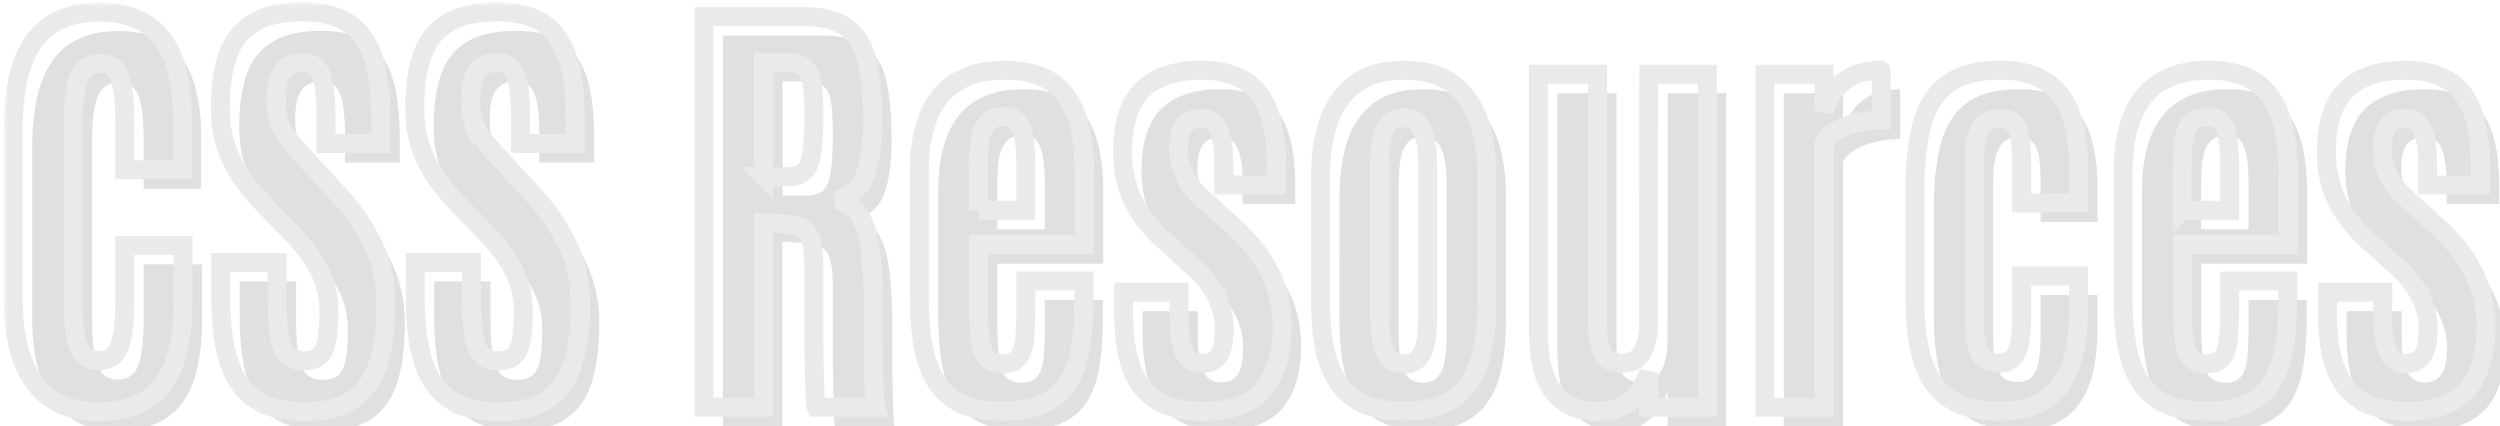 <svg xmlns="http://www.w3.org/2000/svg" width="264" height="45" fill="none"><mask id="b" width="264" height="45" x=".401" y=".258" fill="#000" maskUnits="userSpaceOnUse"><path fill="#fff" d="M.401.258h264v45h-264z"/><path d="M10.378 43.469c-2 0-3.664-.461-4.992-1.383-1.328-.922-2.328-2.266-3-4.031-.657-1.782-.985-3.93-.985-6.446V13.633c0-1.89.157-3.594.47-5.11.312-1.515.82-2.812 1.523-3.89a6.98 6.98 0 0 1 2.812-2.485c1.172-.578 2.617-.867 4.336-.867 1.563 0 2.89.258 3.984.774a6.6 6.6 0 0 1 2.696 2.18c.703.952 1.21 2.109 1.523 3.468.328 1.344.492 2.86.492 4.547v5.672h-6.07v-5.274c0-2.03-.172-3.523-.516-4.476-.343-.969-1.03-1.453-2.062-1.453-1.14 0-1.906.523-2.297 1.57-.375 1.031-.563 2.477-.563 4.336v19.266c0 1.437.079 2.617.235 3.539.172.906.453 1.578.844 2.015.39.422.937.633 1.64.633 1.063 0 1.781-.5 2.156-1.5.376-1 .563-2.586.563-4.758v-5.906h6.164v5.836c0 2.61-.305 4.79-.914 6.54-.61 1.733-1.578 3.03-2.906 3.89-1.313.86-3.024 1.289-5.133 1.289Zm21.797 0c-1.719 0-3.156-.266-4.313-.797a6.561 6.561 0 0 1-2.718-2.367c-.657-1.047-1.125-2.313-1.407-3.797-.28-1.5-.422-3.203-.422-5.11v-3.68h5.954v4.15c0 2.218.187 3.812.562 4.78.375.97 1.117 1.454 2.227 1.454.75 0 1.312-.172 1.687-.516.39-.36.649-.922.774-1.688.14-.78.21-1.796.21-3.046 0-1.547-.328-2.961-.984-4.243-.64-1.28-1.617-2.609-2.93-3.984l-3.046-3.14a22.915 22.915 0 0 1-2.297-2.79 13.374 13.374 0 0 1-1.617-3.28c-.391-1.22-.586-2.58-.586-4.08 0-2.17.265-4.007.796-5.507.532-1.5 1.43-2.633 2.696-3.398 1.265-.782 3-1.172 5.203-1.172 1.656 0 3.016.258 4.078.773 1.078.5 1.914 1.242 2.508 2.227.61.969 1.039 2.156 1.289 3.562.25 1.39.375 2.985.375 4.782v2.554h-5.79v-2.953c0-1.25-.07-2.289-.21-3.117-.125-.828-.367-1.445-.727-1.852-.36-.421-.883-.632-1.57-.632-.656 0-1.188.148-1.594.445-.406.281-.703.726-.89 1.336-.172.594-.258 1.367-.258 2.32 0 .86.11 1.602.328 2.227a6.302 6.302 0 0 0 1.008 1.804 30.165 30.165 0 0 0 1.687 1.946l3.399 3.68c1.625 1.75 2.89 3.57 3.797 5.46.906 1.89 1.359 4 1.359 6.328 0 2.47-.266 4.547-.797 6.235-.531 1.672-1.422 2.937-2.672 3.797-1.25.86-2.953 1.289-5.11 1.289Zm20.531 0c-1.719 0-3.156-.266-4.312-.797a6.562 6.562 0 0 1-2.72-2.367c-.655-1.047-1.124-2.313-1.405-3.797-.282-1.5-.422-3.203-.422-5.11v-3.68H49.8v4.15c0 2.218.187 3.812.562 4.78.375.97 1.117 1.454 2.227 1.454.75 0 1.312-.172 1.687-.516.391-.36.649-.922.774-1.688.14-.78.21-1.796.21-3.046 0-1.547-.327-2.961-.984-4.243-.64-1.28-1.617-2.609-2.93-3.984l-3.046-3.14a22.924 22.924 0 0 1-2.297-2.79 13.381 13.381 0 0 1-1.617-3.28c-.39-1.22-.586-2.58-.586-4.08 0-2.17.265-4.007.797-5.507.53-1.5 1.43-2.633 2.695-3.398 1.266-.782 3-1.172 5.203-1.172 1.656 0 3.016.258 4.078.773 1.078.5 1.914 1.242 2.508 2.227.61.969 1.04 2.156 1.29 3.562.25 1.39.374 2.985.374 4.782v2.554h-5.789v-2.953c0-1.25-.07-2.289-.21-3.117-.126-.828-.368-1.445-.727-1.852-.36-.421-.883-.632-1.57-.632-.657 0-1.188.148-1.594.445-.407.281-.704.726-.891 1.336-.172.594-.258 1.367-.258 2.32 0 .86.11 1.602.328 2.227a6.3 6.3 0 0 0 1.008 1.804 30.103 30.103 0 0 0 1.688 1.946l3.398 3.68c1.625 1.75 2.89 3.57 3.797 5.46.906 1.89 1.36 4 1.36 6.328 0 2.47-.266 4.547-.798 6.235-.53 1.672-1.422 2.937-2.672 3.797-1.25.86-2.953 1.289-5.109 1.289ZM74.339 43V1.75h10.383c2.156 0 3.765.422 4.828 1.266 1.062.843 1.758 2.078 2.086 3.703.344 1.625.515 3.61.515 5.953 0 2.422-.25 4.328-.75 5.719-.484 1.375-1.484 2.297-3 2.765.72.125 1.32.422 1.805.89.484.454.875 1.126 1.172 2.017.297.875.508 2.007.633 3.398.14 1.375.21 3.062.21 5.062v3.868l.048 2.906c.015.969.039 1.797.07 2.484.031.688.07 1.094.117 1.219h-6.281c-.047-.078-.086-.477-.117-1.195a613 613 0 0 0-.07-2.79 1921.27 1921.27 0 0 1-.048-3.632V28.21c0-1.234-.093-2.164-.28-2.79-.173-.64-.5-1.085-.985-1.335-.469-.25-1.149-.398-2.04-.445l-2.015-.118V43h-6.28Zm6.305-24.352h2.507c.766 0 1.344-.171 1.735-.515.406-.344.68-.977.82-1.899.156-.922.234-2.25.234-3.984v-.258c0-1.453-.07-2.57-.21-3.351-.141-.782-.438-1.32-.891-1.618-.438-.296-1.125-.445-2.063-.445h-2.132v12.07Zm25.125 24.774c-1.766 0-3.219-.281-4.36-.844a6.336 6.336 0 0 1-2.648-2.437c-.625-1.063-1.063-2.336-1.313-3.82-.25-1.5-.375-3.173-.375-5.016V18.203c0-1.64.164-3.125.492-4.453.344-1.328.868-2.46 1.57-3.398.72-.938 1.649-1.657 2.79-2.157 1.14-.515 2.515-.773 4.125-.773 1.64 0 3.008.25 4.101.75 1.094.5 1.953 1.226 2.578 2.18.641.953 1.094 2.101 1.36 3.445.281 1.328.422 2.836.422 4.523v7.524h-11.18v6.914c0 1.703.133 3.07.398 4.101.266 1.032.993 1.547 2.18 1.547.797 0 1.36-.242 1.688-.726.343-.485.547-1.149.609-1.992.078-.86.117-1.836.117-2.93v-3.094h6.141v1.875c0 1.89-.117 3.57-.352 5.04-.218 1.468-.64 2.71-1.265 3.726-.61 1.015-1.485 1.789-2.625 2.32-1.141.531-2.625.797-4.453.797Zm-2.461-21.211h5.015v-4.5c0-1.172-.054-2.156-.164-2.953-.109-.813-.328-1.422-.656-1.828-.328-.407-.828-.61-1.5-.61-.828 0-1.438.242-1.828.727-.375.484-.617 1.148-.727 1.992a25.42 25.42 0 0 0-.14 2.836v4.336Zm23.718 21.234c-2.828 0-4.929-.804-6.304-2.414s-2.063-4.242-2.063-7.898v-2.274h5.836v2.836c0 1.532.188 2.696.563 3.492.375.797.984 1.196 1.828 1.196.812 0 1.414-.274 1.804-.82.391-.547.586-1.493.586-2.836 0-.782-.117-1.54-.351-2.274a7.671 7.671 0 0 0-1.055-2.156c-.469-.719-1.078-1.414-1.828-2.086l-3.164-2.86c-1.453-1.312-2.539-2.726-3.258-4.242-.719-1.53-1.078-3.218-1.078-5.062 0-2.985.695-5.164 2.086-6.54 1.406-1.39 3.484-2.085 6.234-2.085 1.782 0 3.258.336 4.43 1.008 1.172.656 2.047 1.726 2.625 3.21.578 1.485.867 3.477.867 5.977v1.922h-5.555v-2.32c0-1.547-.179-2.719-.539-3.516-.343-.797-.937-1.195-1.781-1.195-.828 0-1.437.234-1.828.703-.391.453-.602 1.258-.633 2.414a6.229 6.229 0 0 0 .235 1.852c.171.593.437 1.18.796 1.757.375.563.86 1.118 1.454 1.664l3.328 3.024c1.75 1.578 3.039 3.226 3.867 4.945.844 1.719 1.266 3.578 1.266 5.578 0 2.953-.672 5.196-2.016 6.727-1.344 1.516-3.461 2.273-6.352 2.273Zm21.235-.023c-1.688 0-3.102-.258-4.242-.774-1.141-.53-2.047-1.289-2.719-2.273-.656-1-1.133-2.21-1.43-3.633-.281-1.437-.422-3.07-.422-4.898V18.695c0-2.203.281-4.148.844-5.836.578-1.703 1.516-3.03 2.812-3.984 1.297-.969 3.016-1.453 5.157-1.453 1.625 0 2.992.273 4.101.82a6.657 6.657 0 0 1 2.696 2.344c.687 1 1.187 2.187 1.5 3.562.312 1.375.468 2.891.468 4.547v13.149c0 1.797-.14 3.406-.422 4.828-.265 1.422-.734 2.64-1.406 3.656-.656 1-1.547 1.766-2.672 2.297-1.125.531-2.547.797-4.265.797Zm0-5.016c.703 0 1.234-.21 1.593-.633.36-.437.602-1.039.727-1.804.125-.766.188-1.649.188-2.649V17.594c0-1.063-.071-1.977-.211-2.742-.141-.766-.391-1.36-.75-1.782-.36-.422-.875-.633-1.547-.633-.703 0-1.242.211-1.617.633-.36.422-.61 1.016-.75 1.782-.125.765-.188 1.68-.188 2.742V33.32c0 1 .063 1.883.188 2.649.14.765.39 1.367.75 1.804.375.422.914.633 1.617.633Zm20.461 5.039c-1.391 0-2.555-.312-3.493-.937-.921-.625-1.617-1.555-2.085-2.79-.454-1.25-.68-2.812-.68-4.687V7.844h6.234V34.07c0 1.344.164 2.39.492 3.14.329.75 1.016 1.126 2.063 1.126 1.094 0 1.836-.422 2.226-1.266.407-.86.61-1.843.61-2.953l.023-26.273h6.188V43h-6.211v-3.656c-.438 1.187-1.07 2.172-1.899 2.953-.828.766-1.984 1.148-3.468 1.148ZM186.37 43V7.844h6.258v3.914c.406-1.36 1.109-2.422 2.109-3.188 1.016-.765 2.305-1.148 3.867-1.148.032 0 .047.266.047.797.016.531.024 1.14.024 1.828v2.625c-.719 0-1.5.086-2.344.258a8.687 8.687 0 0 0-2.273.797c-.672.343-1.149.804-1.43 1.382V43h-6.258Zm24.844.422c-1.797 0-3.281-.274-4.453-.82-1.172-.563-2.094-1.368-2.766-2.414-.656-1.047-1.117-2.32-1.383-3.82-.265-1.5-.398-3.196-.398-5.087v-11.39c0-2.594.242-4.82.726-6.68.485-1.86 1.375-3.29 2.672-4.29 1.313-1 3.203-1.5 5.672-1.5 1.516 0 2.797.235 3.844.704 1.047.469 1.891 1.148 2.531 2.04.641.874 1.102 1.937 1.383 3.187.297 1.25.445 2.656.445 4.218v3.867h-6V17.36c0-1.015-.047-1.882-.14-2.601-.094-.735-.305-1.29-.633-1.664-.328-.39-.852-.586-1.57-.586-.704 0-1.25.195-1.641.586-.391.39-.664.96-.82 1.71-.141.735-.211 1.618-.211 2.65v15.843c0 1.062.062 1.969.187 2.719.141.75.391 1.328.75 1.734.375.39.922.586 1.641.586.703 0 1.226-.203 1.57-.61.359-.421.594-1.007.703-1.757.11-.75.164-1.633.164-2.649v-4.172h6v3.563c0 1.61-.14 3.078-.422 4.406-.281 1.313-.742 2.438-1.382 3.375a6.439 6.439 0 0 1-2.555 2.18c-1.063.5-2.367.75-3.914.75Zm21.68 0c-1.766 0-3.219-.281-4.36-.844a6.331 6.331 0 0 1-2.648-2.437c-.625-1.063-1.063-2.336-1.313-3.82-.25-1.5-.375-3.173-.375-5.016V18.203c0-1.64.164-3.125.492-4.453.344-1.328.868-2.46 1.571-3.398.718-.938 1.648-1.657 2.789-2.157 1.14-.515 2.515-.773 4.125-.773 1.64 0 3.008.25 4.101.75 1.094.5 1.953 1.226 2.578 2.18.641.953 1.094 2.101 1.36 3.445.281 1.328.422 2.836.422 4.523v7.524h-11.18v6.914c0 1.703.133 3.07.398 4.101.266 1.032.993 1.547 2.18 1.547.797 0 1.36-.242 1.688-.726.343-.485.547-1.149.609-1.992.078-.86.117-1.836.117-2.93v-3.094h6.141v1.875c0 1.89-.117 3.57-.352 5.04-.218 1.468-.64 2.71-1.265 3.726-.61 1.015-1.485 1.789-2.625 2.32-1.141.531-2.625.797-4.453.797Zm-2.461-21.211h5.015v-4.5c0-1.172-.054-2.156-.164-2.953-.109-.813-.328-1.422-.656-1.828-.328-.407-.828-.61-1.5-.61-.828 0-1.438.242-1.828.727-.375.484-.617 1.148-.727 1.992a25.42 25.42 0 0 0-.14 2.836v4.336Zm23.718 21.234c-2.828 0-4.929-.804-6.304-2.414s-2.063-4.242-2.063-7.898v-2.274h5.836v2.836c0 1.532.188 2.696.563 3.492.375.797.984 1.196 1.828 1.196.812 0 1.414-.274 1.804-.82.391-.547.586-1.493.586-2.836 0-.782-.117-1.54-.351-2.274a7.671 7.671 0 0 0-1.055-2.156c-.469-.719-1.078-1.414-1.828-2.086l-3.164-2.86c-1.453-1.312-2.539-2.726-3.258-4.242-.719-1.53-1.078-3.218-1.078-5.062 0-2.985.695-5.164 2.086-6.54 1.406-1.39 3.484-2.085 6.234-2.085 1.782 0 3.258.336 4.43 1.008 1.172.656 2.047 1.726 2.625 3.21.578 1.485.867 3.477.867 5.977v1.922h-5.555v-2.32c0-1.547-.179-2.719-.539-3.516-.343-.797-.937-1.195-1.781-1.195-.828 0-1.437.234-1.828.703-.391.453-.602 1.258-.633 2.414a6.229 6.229 0 0 0 .235 1.852c.171.593.437 1.18.796 1.757.375.563.86 1.118 1.454 1.664l3.328 3.024c1.75 1.578 3.039 3.226 3.867 4.945.844 1.719 1.266 3.578 1.266 5.578 0 2.953-.672 5.196-2.016 6.727-1.344 1.516-3.461 2.273-6.352 2.273Z"/></mask><g fill="#E0E0E0" filter="url(#a)"><path d="M10.378 43.469c-2 0-3.664-.461-4.992-1.383-1.328-.922-2.328-2.266-3-4.031-.657-1.782-.985-3.93-.985-6.446V13.633c0-1.89.157-3.594.47-5.11.312-1.515.82-2.812 1.523-3.89a6.98 6.98 0 0 1 2.812-2.485c1.172-.578 2.617-.867 4.336-.867 1.563 0 2.89.258 3.984.774a6.6 6.6 0 0 1 2.696 2.18c.703.952 1.21 2.109 1.523 3.468.328 1.344.492 2.86.492 4.547v5.672h-6.07v-5.274c0-2.03-.172-3.523-.516-4.476-.343-.969-1.03-1.453-2.062-1.453-1.14 0-1.906.523-2.297 1.57-.375 1.031-.563 2.477-.563 4.336v19.266c0 1.437.079 2.617.235 3.539.172.906.453 1.578.844 2.015.39.422.937.633 1.64.633 1.063 0 1.781-.5 2.156-1.5.376-1 .563-2.586.563-4.758v-5.906h6.164v5.836c0 2.61-.305 4.79-.914 6.54-.61 1.733-1.578 3.03-2.906 3.89-1.313.86-3.024 1.289-5.133 1.289Zm21.797 0c-1.719 0-3.156-.266-4.313-.797a6.561 6.561 0 0 1-2.718-2.367c-.657-1.047-1.125-2.313-1.407-3.797-.28-1.5-.422-3.203-.422-5.11v-3.68h5.954v4.15c0 2.218.187 3.812.562 4.78.375.97 1.117 1.454 2.227 1.454.75 0 1.312-.172 1.687-.516.39-.36.649-.922.774-1.688.14-.78.21-1.796.21-3.046 0-1.547-.328-2.961-.984-4.243-.64-1.28-1.617-2.609-2.93-3.984l-3.046-3.14a22.915 22.915 0 0 1-2.297-2.79 13.374 13.374 0 0 1-1.617-3.28c-.391-1.22-.586-2.58-.586-4.08 0-2.17.265-4.007.796-5.507.532-1.5 1.43-2.633 2.696-3.398 1.265-.782 3-1.172 5.203-1.172 1.656 0 3.016.258 4.078.773 1.078.5 1.914 1.242 2.508 2.227.61.969 1.039 2.156 1.289 3.562.25 1.39.375 2.985.375 4.782v2.554h-5.79v-2.953c0-1.25-.07-2.289-.21-3.117-.125-.828-.367-1.445-.727-1.852-.36-.421-.883-.632-1.57-.632-.656 0-1.188.148-1.594.445-.406.281-.703.726-.89 1.336-.172.594-.258 1.367-.258 2.32 0 .86.11 1.602.328 2.227a6.302 6.302 0 0 0 1.008 1.804 30.165 30.165 0 0 0 1.687 1.946l3.399 3.68c1.625 1.75 2.89 3.57 3.797 5.46.906 1.89 1.359 4 1.359 6.328 0 2.47-.266 4.547-.797 6.235-.531 1.672-1.422 2.937-2.672 3.797-1.25.86-2.953 1.289-5.11 1.289Zm20.531 0c-1.719 0-3.156-.266-4.312-.797a6.562 6.562 0 0 1-2.72-2.367c-.655-1.047-1.124-2.313-1.405-3.797-.282-1.5-.422-3.203-.422-5.11v-3.68H49.8v4.15c0 2.218.187 3.812.562 4.78.375.97 1.117 1.454 2.227 1.454.75 0 1.312-.172 1.687-.516.391-.36.649-.922.774-1.688.14-.78.21-1.796.21-3.046 0-1.547-.327-2.961-.984-4.243-.64-1.28-1.617-2.609-2.93-3.984l-3.046-3.14a22.924 22.924 0 0 1-2.297-2.79 13.381 13.381 0 0 1-1.617-3.28c-.39-1.22-.586-2.58-.586-4.08 0-2.17.265-4.007.797-5.507.53-1.5 1.43-2.633 2.695-3.398 1.266-.782 3-1.172 5.203-1.172 1.656 0 3.016.258 4.078.773 1.078.5 1.914 1.242 2.508 2.227.61.969 1.04 2.156 1.29 3.562.25 1.39.374 2.985.374 4.782v2.554h-5.789v-2.953c0-1.25-.07-2.289-.21-3.117-.126-.828-.368-1.445-.727-1.852-.36-.421-.883-.632-1.57-.632-.657 0-1.188.148-1.594.445-.407.281-.704.726-.891 1.336-.172.594-.258 1.367-.258 2.32 0 .86.11 1.602.328 2.227a6.3 6.3 0 0 0 1.008 1.804 30.103 30.103 0 0 0 1.688 1.946l3.398 3.68c1.625 1.75 2.89 3.57 3.797 5.46.906 1.89 1.36 4 1.36 6.328 0 2.47-.266 4.547-.798 6.235-.53 1.672-1.422 2.937-2.672 3.797-1.25.86-2.953 1.289-5.109 1.289ZM74.339 43V1.75h10.383c2.156 0 3.765.422 4.828 1.266 1.062.843 1.758 2.078 2.086 3.703.344 1.625.515 3.61.515 5.953 0 2.422-.25 4.328-.75 5.719-.484 1.375-1.484 2.297-3 2.765.72.125 1.32.422 1.805.89.484.454.875 1.126 1.172 2.017.297.875.508 2.007.633 3.398.14 1.375.21 3.062.21 5.062v3.868l.048 2.906c.015.969.039 1.797.07 2.484.031.688.07 1.094.117 1.219h-6.281c-.047-.078-.086-.477-.117-1.195a613 613 0 0 0-.07-2.79 1921.27 1921.27 0 0 1-.048-3.632V28.21c0-1.234-.093-2.164-.28-2.79-.173-.64-.5-1.085-.985-1.335-.469-.25-1.149-.398-2.04-.445l-2.015-.118V43h-6.28Zm6.305-24.352h2.507c.766 0 1.344-.171 1.735-.515.406-.344.68-.977.82-1.899.156-.922.234-2.25.234-3.984v-.258c0-1.453-.07-2.57-.21-3.351-.141-.782-.438-1.32-.891-1.618-.438-.296-1.125-.445-2.063-.445h-2.132v12.07Zm25.125 24.774c-1.766 0-3.219-.281-4.36-.844a6.336 6.336 0 0 1-2.648-2.437c-.625-1.063-1.063-2.336-1.313-3.82-.25-1.5-.375-3.173-.375-5.016V18.203c0-1.64.164-3.125.492-4.453.344-1.328.868-2.46 1.57-3.398.72-.938 1.649-1.657 2.79-2.157 1.14-.515 2.515-.773 4.125-.773 1.64 0 3.008.25 4.101.75 1.094.5 1.953 1.226 2.578 2.18.641.953 1.094 2.101 1.36 3.445.281 1.328.422 2.836.422 4.523v7.524h-11.18v6.914c0 1.703.133 3.07.398 4.101.266 1.032.993 1.547 2.18 1.547.797 0 1.36-.242 1.688-.726.343-.485.547-1.149.609-1.992.078-.86.117-1.836.117-2.93v-3.094h6.141v1.875c0 1.89-.117 3.57-.352 5.04-.218 1.468-.64 2.71-1.265 3.726-.61 1.015-1.485 1.789-2.625 2.32-1.141.531-2.625.797-4.453.797Zm-2.461-21.211h5.015v-4.5c0-1.172-.054-2.156-.164-2.953-.109-.813-.328-1.422-.656-1.828-.328-.407-.828-.61-1.5-.61-.828 0-1.438.242-1.828.727-.375.484-.617 1.148-.727 1.992a25.42 25.42 0 0 0-.14 2.836v4.336Zm23.718 21.234c-2.828 0-4.929-.804-6.304-2.414s-2.063-4.242-2.063-7.898v-2.274h5.836v2.836c0 1.532.188 2.696.563 3.492.375.797.984 1.196 1.828 1.196.812 0 1.414-.274 1.804-.82.391-.547.586-1.493.586-2.836 0-.782-.117-1.54-.351-2.274a7.671 7.671 0 0 0-1.055-2.156c-.469-.719-1.078-1.414-1.828-2.086l-3.164-2.86c-1.453-1.312-2.539-2.726-3.258-4.242-.719-1.53-1.078-3.218-1.078-5.062 0-2.985.695-5.164 2.086-6.54 1.406-1.39 3.484-2.085 6.234-2.085 1.782 0 3.258.336 4.43 1.008 1.172.656 2.047 1.726 2.625 3.21.578 1.485.867 3.477.867 5.977v1.922h-5.555v-2.32c0-1.547-.179-2.719-.539-3.516-.343-.797-.937-1.195-1.781-1.195-.828 0-1.437.234-1.828.703-.391.453-.602 1.258-.633 2.414a6.229 6.229 0 0 0 .235 1.852c.171.593.437 1.18.796 1.757.375.563.86 1.118 1.454 1.664l3.328 3.024c1.75 1.578 3.039 3.226 3.867 4.945.844 1.719 1.266 3.578 1.266 5.578 0 2.953-.672 5.196-2.016 6.727-1.344 1.516-3.461 2.273-6.352 2.273Zm21.235-.023c-1.688 0-3.102-.258-4.242-.774-1.141-.53-2.047-1.289-2.719-2.273-.656-1-1.133-2.21-1.43-3.633-.281-1.437-.422-3.07-.422-4.898V18.695c0-2.203.281-4.148.844-5.836.578-1.703 1.516-3.03 2.812-3.984 1.297-.969 3.016-1.453 5.157-1.453 1.625 0 2.992.273 4.101.82a6.657 6.657 0 0 1 2.696 2.344c.687 1 1.187 2.187 1.5 3.562.312 1.375.468 2.891.468 4.547v13.149c0 1.797-.14 3.406-.422 4.828-.265 1.422-.734 2.64-1.406 3.656-.656 1-1.547 1.766-2.672 2.297-1.125.531-2.547.797-4.265.797Zm0-5.016c.703 0 1.234-.21 1.593-.633.36-.437.602-1.039.727-1.804.125-.766.188-1.649.188-2.649V17.594c0-1.063-.071-1.977-.211-2.742-.141-.766-.391-1.36-.75-1.782-.36-.422-.875-.633-1.547-.633-.703 0-1.242.211-1.617.633-.36.422-.61 1.016-.75 1.782-.125.765-.188 1.68-.188 2.742V33.32c0 1 .063 1.883.188 2.649.14.765.39 1.367.75 1.804.375.422.914.633 1.617.633Zm20.461 5.039c-1.391 0-2.555-.312-3.493-.937-.921-.625-1.617-1.555-2.085-2.79-.454-1.25-.68-2.812-.68-4.687V7.844h6.234V34.07c0 1.344.164 2.39.492 3.14.329.75 1.016 1.126 2.063 1.126 1.094 0 1.836-.422 2.226-1.266.407-.86.61-1.843.61-2.953l.023-26.273h6.188V43h-6.211v-3.656c-.438 1.187-1.07 2.172-1.899 2.953-.828.766-1.984 1.148-3.468 1.148ZM186.37 43V7.844h6.258v3.914c.406-1.36 1.109-2.422 2.109-3.188 1.016-.765 2.305-1.148 3.867-1.148.032 0 .047.266.047.797.016.531.024 1.14.024 1.828v2.625c-.719 0-1.5.086-2.344.258a8.687 8.687 0 0 0-2.273.797c-.672.343-1.149.804-1.43 1.382V43h-6.258Zm24.844.422c-1.797 0-3.281-.274-4.453-.82-1.172-.563-2.094-1.368-2.766-2.414-.656-1.047-1.117-2.32-1.383-3.82-.265-1.5-.398-3.196-.398-5.087v-11.39c0-2.594.242-4.82.726-6.68.485-1.86 1.375-3.29 2.672-4.29 1.313-1 3.203-1.5 5.672-1.5 1.516 0 2.797.235 3.844.704 1.047.469 1.891 1.148 2.531 2.04.641.874 1.102 1.937 1.383 3.187.297 1.25.445 2.656.445 4.218v3.867h-6V17.36c0-1.015-.047-1.882-.14-2.601-.094-.735-.305-1.29-.633-1.664-.328-.39-.852-.586-1.57-.586-.704 0-1.25.195-1.641.586-.391.39-.664.96-.82 1.71-.141.735-.211 1.618-.211 2.65v15.843c0 1.062.062 1.969.187 2.719.141.75.391 1.328.75 1.734.375.39.922.586 1.641.586.703 0 1.226-.203 1.57-.61.359-.421.594-1.007.703-1.757.11-.75.164-1.633.164-2.649v-4.172h6v3.563c0 1.61-.14 3.078-.422 4.406-.281 1.313-.742 2.438-1.382 3.375a6.439 6.439 0 0 1-2.555 2.18c-1.063.5-2.367.75-3.914.75Zm21.68 0c-1.766 0-3.219-.281-4.36-.844a6.331 6.331 0 0 1-2.648-2.437c-.625-1.063-1.063-2.336-1.313-3.82-.25-1.5-.375-3.173-.375-5.016V18.203c0-1.64.164-3.125.492-4.453.344-1.328.868-2.46 1.571-3.398.718-.938 1.648-1.657 2.789-2.157 1.14-.515 2.515-.773 4.125-.773 1.64 0 3.008.25 4.101.75 1.094.5 1.953 1.226 2.578 2.18.641.953 1.094 2.101 1.36 3.445.281 1.328.422 2.836.422 4.523v7.524h-11.18v6.914c0 1.703.133 3.07.398 4.101.266 1.032.993 1.547 2.18 1.547.797 0 1.36-.242 1.688-.726.343-.485.547-1.149.609-1.992.078-.86.117-1.836.117-2.93v-3.094h6.141v1.875c0 1.89-.117 3.57-.352 5.04-.218 1.468-.64 2.71-1.265 3.726-.61 1.015-1.485 1.789-2.625 2.32-1.141.531-2.625.797-4.453.797Zm-2.461-21.211h5.015v-4.5c0-1.172-.054-2.156-.164-2.953-.109-.813-.328-1.422-.656-1.828-.328-.407-.828-.61-1.5-.61-.828 0-1.438.242-1.828.727-.375.484-.617 1.148-.727 1.992a25.42 25.42 0 0 0-.14 2.836v4.336Zm23.718 21.234c-2.828 0-4.929-.804-6.304-2.414s-2.063-4.242-2.063-7.898v-2.274h5.836v2.836c0 1.532.188 2.696.563 3.492.375.797.984 1.196 1.828 1.196.812 0 1.414-.274 1.804-.82.391-.547.586-1.493.586-2.836 0-.782-.117-1.54-.351-2.274a7.671 7.671 0 0 0-1.055-2.156c-.469-.719-1.078-1.414-1.828-2.086l-3.164-2.86c-1.453-1.312-2.539-2.726-3.258-4.242-.719-1.53-1.078-3.218-1.078-5.062 0-2.985.695-5.164 2.086-6.54 1.406-1.39 3.484-2.085 6.234-2.085 1.782 0 3.258.336 4.43 1.008 1.172.656 2.047 1.726 2.625 3.21.578 1.485.867 3.477.867 5.977v1.922h-5.555v-2.32c0-1.547-.179-2.719-.539-3.516-.343-.797-.937-1.195-1.781-1.195-.828 0-1.437.234-1.828.703-.391.453-.602 1.258-.633 2.414a6.229 6.229 0 0 0 .235 1.852c.171.593.437 1.18.796 1.757.375.563.86 1.118 1.454 1.664l3.328 3.024c1.75 1.578 3.039 3.226 3.867 4.945.844 1.719 1.266 3.578 1.266 5.578 0 2.953-.672 5.196-2.016 6.727-1.344 1.516-3.461 2.273-6.352 2.273Z"/></g><path stroke="#EAEAEA" stroke-width="2" d="M10.378 43.469c-2 0-3.664-.461-4.992-1.383-1.328-.922-2.328-2.266-3-4.031-.657-1.782-.985-3.93-.985-6.446V13.633c0-1.89.157-3.594.47-5.11.312-1.515.82-2.812 1.523-3.89a6.98 6.98 0 0 1 2.812-2.485c1.172-.578 2.617-.867 4.336-.867 1.563 0 2.89.258 3.984.774a6.6 6.6 0 0 1 2.696 2.18c.703.952 1.21 2.109 1.523 3.468.328 1.344.492 2.86.492 4.547v5.672h-6.07v-5.274c0-2.03-.172-3.523-.516-4.476-.343-.969-1.03-1.453-2.062-1.453-1.14 0-1.906.523-2.297 1.57-.375 1.031-.563 2.477-.563 4.336v19.266c0 1.437.079 2.617.235 3.539.172.906.453 1.578.844 2.015.39.422.937.633 1.64.633 1.063 0 1.781-.5 2.156-1.5.376-1 .563-2.586.563-4.758v-5.906h6.164v5.836c0 2.61-.305 4.79-.914 6.54-.61 1.733-1.578 3.03-2.906 3.89-1.313.86-3.024 1.289-5.133 1.289Zm21.797 0c-1.719 0-3.156-.266-4.313-.797a6.561 6.561 0 0 1-2.718-2.367c-.657-1.047-1.125-2.313-1.407-3.797-.28-1.5-.422-3.203-.422-5.11v-3.68h5.954v4.15c0 2.218.187 3.812.562 4.78.375.97 1.117 1.454 2.227 1.454.75 0 1.312-.172 1.687-.516.39-.36.649-.922.774-1.688.14-.78.21-1.796.21-3.046 0-1.547-.328-2.961-.984-4.243-.64-1.28-1.617-2.609-2.93-3.984l-3.046-3.14a22.915 22.915 0 0 1-2.297-2.79 13.374 13.374 0 0 1-1.617-3.28c-.391-1.22-.586-2.58-.586-4.08 0-2.17.265-4.007.796-5.507.532-1.5 1.43-2.633 2.696-3.398 1.265-.782 3-1.172 5.203-1.172 1.656 0 3.016.258 4.078.773 1.078.5 1.914 1.242 2.508 2.227.61.969 1.039 2.156 1.289 3.562.25 1.39.375 2.985.375 4.782v2.554h-5.79v-2.953c0-1.25-.07-2.289-.21-3.117-.125-.828-.367-1.445-.727-1.852-.36-.421-.883-.632-1.57-.632-.656 0-1.188.148-1.594.445-.406.281-.703.726-.89 1.336-.172.594-.258 1.367-.258 2.32 0 .86.11 1.602.328 2.227a6.302 6.302 0 0 0 1.008 1.804 30.165 30.165 0 0 0 1.687 1.946l3.399 3.68c1.625 1.75 2.89 3.57 3.797 5.46.906 1.89 1.359 4 1.359 6.328 0 2.47-.266 4.547-.797 6.235-.531 1.672-1.422 2.937-2.672 3.797-1.25.86-2.953 1.289-5.11 1.289Zm20.531 0c-1.719 0-3.156-.266-4.312-.797a6.562 6.562 0 0 1-2.72-2.367c-.655-1.047-1.124-2.313-1.405-3.797-.282-1.5-.422-3.203-.422-5.11v-3.68H49.8v4.15c0 2.218.187 3.812.562 4.78.375.97 1.117 1.454 2.227 1.454.75 0 1.312-.172 1.687-.516.391-.36.649-.922.774-1.688.14-.78.21-1.796.21-3.046 0-1.547-.327-2.961-.984-4.243-.64-1.28-1.617-2.609-2.93-3.984l-3.046-3.14a22.924 22.924 0 0 1-2.297-2.79 13.381 13.381 0 0 1-1.617-3.28c-.39-1.22-.586-2.58-.586-4.08 0-2.17.265-4.007.797-5.507.53-1.5 1.43-2.633 2.695-3.398 1.266-.782 3-1.172 5.203-1.172 1.656 0 3.016.258 4.078.773 1.078.5 1.914 1.242 2.508 2.227.61.969 1.04 2.156 1.29 3.562.25 1.39.374 2.985.374 4.782v2.554h-5.789v-2.953c0-1.25-.07-2.289-.21-3.117-.126-.828-.368-1.445-.727-1.852-.36-.421-.883-.632-1.57-.632-.657 0-1.188.148-1.594.445-.407.281-.704.726-.891 1.336-.172.594-.258 1.367-.258 2.32 0 .86.11 1.602.328 2.227a6.3 6.3 0 0 0 1.008 1.804 30.103 30.103 0 0 0 1.688 1.946l3.398 3.68c1.625 1.75 2.89 3.57 3.797 5.46.906 1.89 1.36 4 1.36 6.328 0 2.47-.266 4.547-.798 6.235-.53 1.672-1.422 2.937-2.672 3.797-1.25.86-2.953 1.289-5.109 1.289ZM74.339 43V1.75h10.383c2.156 0 3.765.422 4.828 1.266 1.062.843 1.758 2.078 2.086 3.703.344 1.625.515 3.61.515 5.953 0 2.422-.25 4.328-.75 5.719-.484 1.375-1.484 2.297-3 2.765.72.125 1.32.422 1.805.89.484.454.875 1.126 1.172 2.017.297.875.508 2.007.633 3.398.14 1.375.21 3.062.21 5.062v3.868l.048 2.906c.015.969.039 1.797.07 2.484.031.688.07 1.094.117 1.219h-6.281c-.047-.078-.086-.477-.117-1.195a613 613 0 0 0-.07-2.79 1921.27 1921.27 0 0 1-.048-3.632V28.21c0-1.234-.093-2.164-.28-2.79-.173-.64-.5-1.085-.985-1.335-.469-.25-1.149-.398-2.04-.445l-2.015-.118V43h-6.28Zm6.305-24.352h2.507c.766 0 1.344-.171 1.735-.515.406-.344.68-.977.82-1.899.156-.922.234-2.25.234-3.984v-.258c0-1.453-.07-2.57-.21-3.351-.141-.782-.438-1.32-.891-1.618-.438-.296-1.125-.445-2.063-.445h-2.132v12.07Zm25.125 24.774c-1.766 0-3.219-.281-4.36-.844a6.336 6.336 0 0 1-2.648-2.437c-.625-1.063-1.063-2.336-1.313-3.82-.25-1.5-.375-3.173-.375-5.016V18.203c0-1.64.164-3.125.492-4.453.344-1.328.868-2.46 1.57-3.398.72-.938 1.649-1.657 2.79-2.157 1.14-.515 2.515-.773 4.125-.773 1.64 0 3.008.25 4.101.75 1.094.5 1.953 1.226 2.578 2.18.641.953 1.094 2.101 1.36 3.445.281 1.328.422 2.836.422 4.523v7.524h-11.18v6.914c0 1.703.133 3.07.398 4.101.266 1.032.993 1.547 2.18 1.547.797 0 1.36-.242 1.688-.726.343-.485.547-1.149.609-1.992.078-.86.117-1.836.117-2.93v-3.094h6.141v1.875c0 1.89-.117 3.57-.352 5.04-.218 1.468-.64 2.71-1.265 3.726-.61 1.015-1.485 1.789-2.625 2.32-1.141.531-2.625.797-4.453.797Zm-2.461-21.211h5.015v-4.5c0-1.172-.054-2.156-.164-2.953-.109-.813-.328-1.422-.656-1.828-.328-.407-.828-.61-1.5-.61-.828 0-1.438.242-1.828.727-.375.484-.617 1.148-.727 1.992a25.42 25.42 0 0 0-.14 2.836v4.336Zm23.718 21.234c-2.828 0-4.929-.804-6.304-2.414s-2.063-4.242-2.063-7.898v-2.274h5.836v2.836c0 1.532.188 2.696.563 3.492.375.797.984 1.196 1.828 1.196.812 0 1.414-.274 1.804-.82.391-.547.586-1.493.586-2.836 0-.782-.117-1.54-.351-2.274a7.671 7.671 0 0 0-1.055-2.156c-.469-.719-1.078-1.414-1.828-2.086l-3.164-2.86c-1.453-1.312-2.539-2.726-3.258-4.242-.719-1.53-1.078-3.218-1.078-5.062 0-2.985.695-5.164 2.086-6.54 1.406-1.39 3.484-2.085 6.234-2.085 1.782 0 3.258.336 4.43 1.008 1.172.656 2.047 1.726 2.625 3.21.578 1.485.867 3.477.867 5.977v1.922h-5.555v-2.32c0-1.547-.179-2.719-.539-3.516-.343-.797-.937-1.195-1.781-1.195-.828 0-1.437.234-1.828.703-.391.453-.602 1.258-.633 2.414a6.229 6.229 0 0 0 .235 1.852c.171.593.437 1.18.796 1.757.375.563.86 1.118 1.454 1.664l3.328 3.024c1.75 1.578 3.039 3.226 3.867 4.945.844 1.719 1.266 3.578 1.266 5.578 0 2.953-.672 5.196-2.016 6.727-1.344 1.516-3.461 2.273-6.352 2.273Zm21.235-.023c-1.688 0-3.102-.258-4.242-.774-1.141-.53-2.047-1.289-2.719-2.273-.656-1-1.133-2.21-1.43-3.633-.281-1.437-.422-3.07-.422-4.898V18.695c0-2.203.281-4.148.844-5.836.578-1.703 1.516-3.03 2.812-3.984 1.297-.969 3.016-1.453 5.157-1.453 1.625 0 2.992.273 4.101.82a6.657 6.657 0 0 1 2.696 2.344c.687 1 1.187 2.187 1.5 3.562.312 1.375.468 2.891.468 4.547v13.149c0 1.797-.14 3.406-.422 4.828-.265 1.422-.734 2.64-1.406 3.656-.656 1-1.547 1.766-2.672 2.297-1.125.531-2.547.797-4.265.797Zm0-5.016c.703 0 1.234-.21 1.593-.633.36-.437.602-1.039.727-1.804.125-.766.188-1.649.188-2.649V17.594c0-1.063-.071-1.977-.211-2.742-.141-.766-.391-1.36-.75-1.782-.36-.422-.875-.633-1.547-.633-.703 0-1.242.211-1.617.633-.36.422-.61 1.016-.75 1.782-.125.765-.188 1.68-.188 2.742V33.32c0 1 .063 1.883.188 2.649.14.765.39 1.367.75 1.804.375.422.914.633 1.617.633Zm20.461 5.039c-1.391 0-2.555-.312-3.493-.937-.921-.625-1.617-1.555-2.085-2.79-.454-1.25-.68-2.812-.68-4.687V7.844h6.234V34.07c0 1.344.164 2.39.492 3.14.329.75 1.016 1.126 2.063 1.126 1.094 0 1.836-.422 2.226-1.266.407-.86.61-1.843.61-2.953l.023-26.273h6.188V43h-6.211v-3.656c-.438 1.187-1.07 2.172-1.899 2.953-.828.766-1.984 1.148-3.468 1.148ZM186.37 43V7.844h6.258v3.914c.406-1.36 1.109-2.422 2.109-3.188 1.016-.765 2.305-1.148 3.867-1.148.032 0 .047.266.047.797.016.531.024 1.14.024 1.828v2.625c-.719 0-1.5.086-2.344.258a8.687 8.687 0 0 0-2.273.797c-.672.343-1.149.804-1.43 1.382V43h-6.258Zm24.844.422c-1.797 0-3.281-.274-4.453-.82-1.172-.563-2.094-1.368-2.766-2.414-.656-1.047-1.117-2.32-1.383-3.82-.265-1.5-.398-3.196-.398-5.087v-11.39c0-2.594.242-4.82.726-6.68.485-1.86 1.375-3.29 2.672-4.29 1.313-1 3.203-1.5 5.672-1.5 1.516 0 2.797.235 3.844.704 1.047.469 1.891 1.148 2.531 2.04.641.874 1.102 1.937 1.383 3.187.297 1.25.445 2.656.445 4.218v3.867h-6V17.36c0-1.015-.047-1.882-.14-2.601-.094-.735-.305-1.29-.633-1.664-.328-.39-.852-.586-1.57-.586-.704 0-1.25.195-1.641.586-.391.39-.664.96-.82 1.71-.141.735-.211 1.618-.211 2.65v15.843c0 1.062.062 1.969.187 2.719.141.75.391 1.328.75 1.734.375.39.922.586 1.641.586.703 0 1.226-.203 1.57-.61.359-.421.594-1.007.703-1.757.11-.75.164-1.633.164-2.649v-4.172h6v3.563c0 1.61-.14 3.078-.422 4.406-.281 1.313-.742 2.438-1.382 3.375a6.439 6.439 0 0 1-2.555 2.18c-1.063.5-2.367.75-3.914.75Zm21.68 0c-1.766 0-3.219-.281-4.36-.844a6.331 6.331 0 0 1-2.648-2.437c-.625-1.063-1.063-2.336-1.313-3.82-.25-1.5-.375-3.173-.375-5.016V18.203c0-1.64.164-3.125.492-4.453.344-1.328.868-2.46 1.571-3.398.718-.938 1.648-1.657 2.789-2.157 1.14-.515 2.515-.773 4.125-.773 1.64 0 3.008.25 4.101.75 1.094.5 1.953 1.226 2.578 2.18.641.953 1.094 2.101 1.36 3.445.281 1.328.422 2.836.422 4.523v7.524h-11.18v6.914c0 1.703.133 3.07.398 4.101.266 1.032.993 1.547 2.18 1.547.797 0 1.36-.242 1.688-.726.343-.485.547-1.149.609-1.992.078-.86.117-1.836.117-2.93v-3.094h6.141v1.875c0 1.89-.117 3.57-.352 5.04-.218 1.468-.64 2.71-1.265 3.726-.61 1.015-1.485 1.789-2.625 2.32-1.141.531-2.625.797-4.453.797Zm-2.461-21.211h5.015v-4.5c0-1.172-.054-2.156-.164-2.953-.109-.813-.328-1.422-.656-1.828-.328-.407-.828-.61-1.5-.61-.828 0-1.438.242-1.828.727-.375.484-.617 1.148-.727 1.992a25.42 25.42 0 0 0-.14 2.836v4.336Zm23.718 21.234c-2.828 0-4.929-.804-6.304-2.414s-2.063-4.242-2.063-7.898v-2.274h5.836v2.836c0 1.532.188 2.696.563 3.492.375.797.984 1.196 1.828 1.196.812 0 1.414-.274 1.804-.82.391-.547.586-1.493.586-2.836 0-.782-.117-1.54-.351-2.274a7.671 7.671 0 0 0-1.055-2.156c-.469-.719-1.078-1.414-1.828-2.086l-3.164-2.86c-1.453-1.312-2.539-2.726-3.258-4.242-.719-1.53-1.078-3.218-1.078-5.062 0-2.985.695-5.164 2.086-6.54 1.406-1.39 3.484-2.085 6.234-2.085 1.782 0 3.258.336 4.43 1.008 1.172.656 2.047 1.726 2.625 3.21.578 1.485.867 3.477.867 5.977v1.922h-5.555v-2.32c0-1.547-.179-2.719-.539-3.516-.343-.797-.937-1.195-1.781-1.195-.828 0-1.437.234-1.828.703-.391.453-.602 1.258-.633 2.414a6.229 6.229 0 0 0 .235 1.852c.171.593.437 1.18.796 1.757.375.563.86 1.118 1.454 1.664l3.328 3.024c1.75 1.578 3.039 3.226 3.867 4.945.844 1.719 1.266 3.578 1.266 5.578 0 2.953-.672 5.196-2.016 6.727-1.344 1.516-3.461 2.273-6.352 2.273Z" mask="url(#b)"/><defs><filter id="a" width="267.117" height="48.211" x="-.599" y="-.742" color-interpolation-filters="sRGB" filterUnits="userSpaceOnUse"><feFlood flood-opacity="0" result="BackgroundImageFix"/><feBlend in="SourceGraphic" in2="BackgroundImageFix" result="shape"/><feColorMatrix in="SourceAlpha" result="hardAlpha" values="0 0 0 0 0 0 0 0 0 0 0 0 0 0 0 0 0 0 127 0"/><feOffset dx="-1" dy="-1"/><feGaussianBlur stdDeviation="1.5"/><feComposite in2="hardAlpha" k2="-1" k3="1" operator="arithmetic"/><feColorMatrix values="0 0 0 0 0.984 0 0 0 0 0.984 0 0 0 0 0.984 0 0 0 1 0"/><feBlend in2="shape" result="effect1_innerShadow_127_2783"/><feColorMatrix in="SourceAlpha" result="hardAlpha" values="0 0 0 0 0 0 0 0 0 0 0 0 0 0 0 0 0 0 127 0"/><feOffset dx="3" dy="3"/><feGaussianBlur stdDeviation="4.5"/><feComposite in2="hardAlpha" k2="-1" k3="1" operator="arithmetic"/><feColorMatrix values="0 0 0 0 0.773 0 0 0 0 0.773 0 0 0 0 0.773 0 0 0 1 0"/><feBlend in2="effect1_innerShadow_127_2783" result="effect2_innerShadow_127_2783"/></filter></defs></svg>